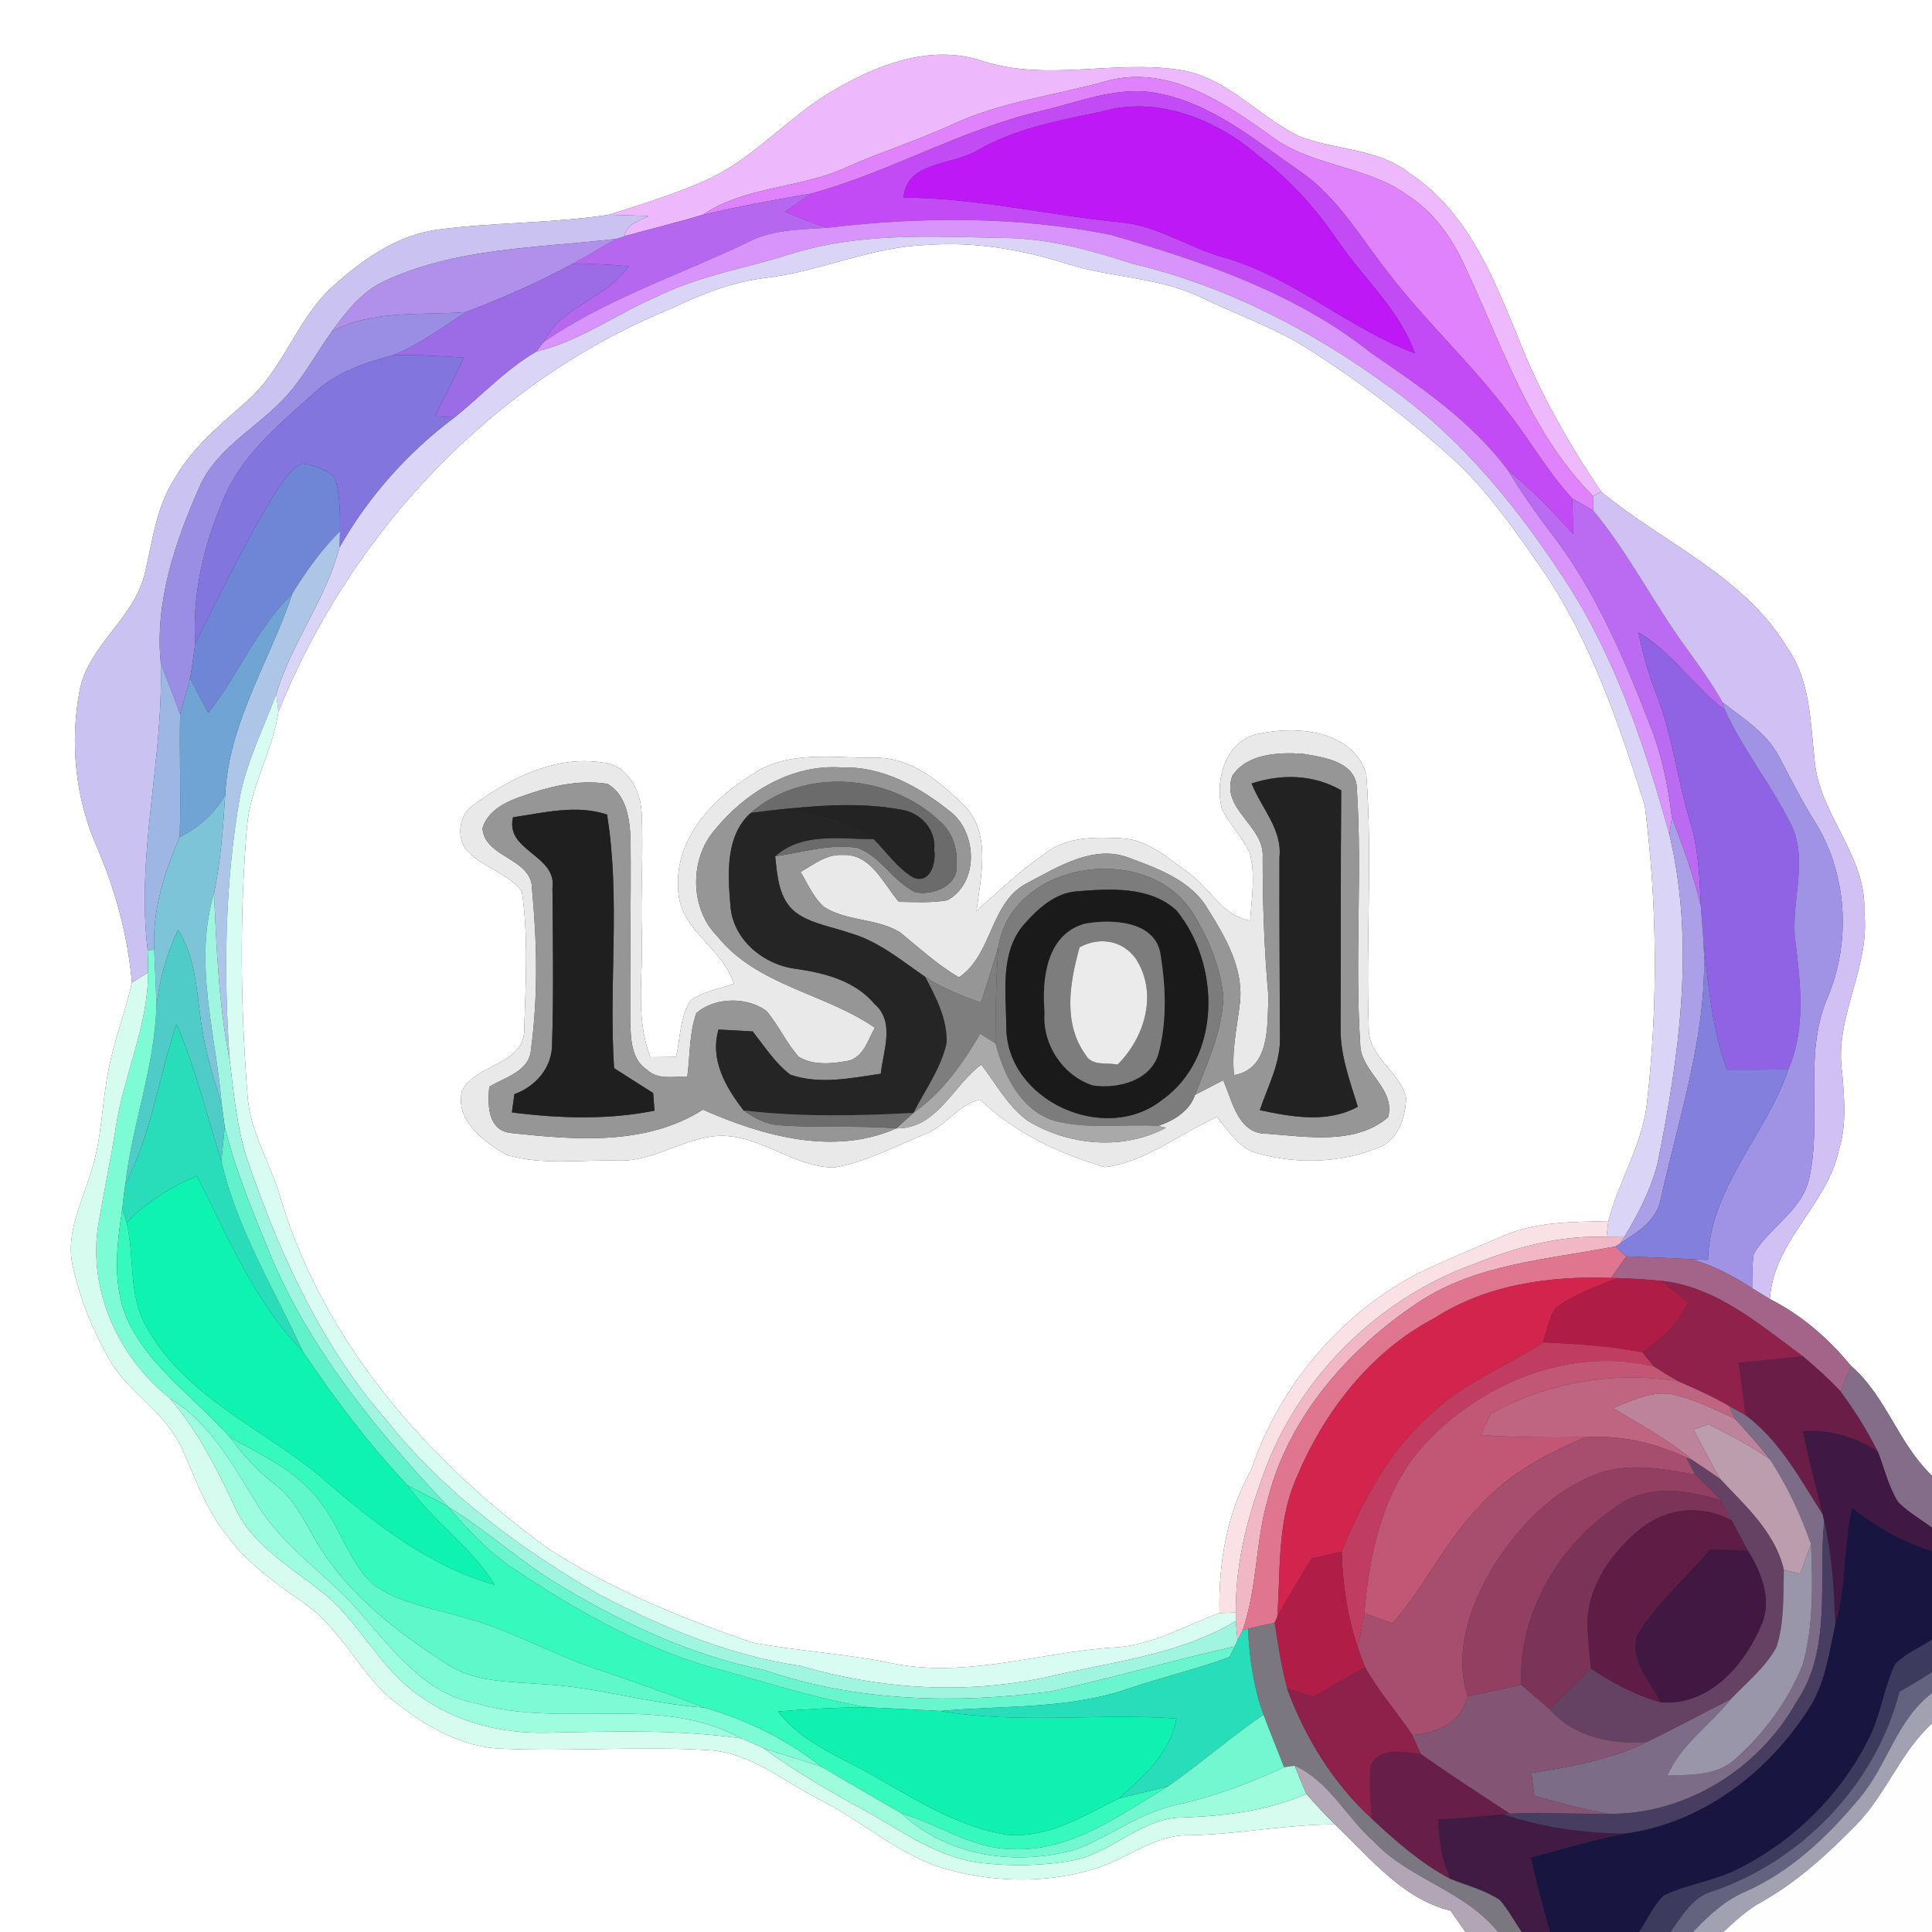 <?xml version="1.0" encoding="UTF-8" ?>
<!DOCTYPE svg PUBLIC "-//W3C//DTD SVG 1.1//EN" "http://www.w3.org/Graphics/SVG/1.1/DTD/svg11.dtd">
<svg width="250pt" height="250pt" viewBox="0 0 250 250" version="1.1" xmlns="http://www.w3.org/2000/svg">
<rect x="0" y="0" width="250" height="250" fill="#333333" stroke="none"/>
<g id="#ffffffff">
<path fill="#ffffff" opacity="1.00" d=" M 0.00 0.00 L 250.00 0.00 L 250.00 190.95 C 245.64 186.83 244.09 180.68 239.50 176.73 C 236.60 173.19 233.12 170.17 229.02 168.10 C 229.49 160.55 236.42 155.98 237.95 148.82 C 238.97 145.58 238.66 142.15 238.38 138.83 C 237.28 131.64 242.07 125.17 241.23 117.97 C 241.57 110.67 235.33 105.38 234.80 98.29 C 234.25 93.36 234.26 88.05 231.27 83.82 C 225.70 74.51 215.24 70.29 207.18 63.62 C 202.96 57.37 199.22 50.79 196.47 43.76 C 193.26 35.89 189.85 27.36 182.46 22.47 C 178.37 19.17 172.85 19.46 168.15 17.65 C 162.86 15.11 158.83 10.05 152.81 9.07 C 144.29 7.69 135.51 10.61 127.12 7.89 C 120.45 5.65 113.52 8.36 107.77 11.75 C 101.96 15.13 97.54 20.55 91.35 23.32 C 87.28 25.13 83.02 26.45 78.78 27.79 C 71.55 28.89 64.20 28.75 56.95 29.67 C 51.57 30.29 46.97 33.52 43.06 37.06 C 38.40 41.28 36.69 47.77 31.95 51.91 C 28.56 54.91 24.97 57.82 22.68 61.80 C 20.25 65.44 19.77 69.86 18.78 74.02 C 17.52 79.89 11.57 83.33 10.33 89.21 C 9.02 96.00 9.72 103.21 12.52 109.55 C 14.92 115.14 16.55 121.08 17.07 127.16 C 16.24 130.85 14.85 134.41 14.10 138.13 C 13.15 142.67 13.22 147.41 11.72 151.84 C 10.57 155.65 8.54 159.50 9.36 163.59 C 10.27 167.92 11.98 172.07 14.14 175.91 C 16.62 180.24 21.42 182.75 23.50 187.35 C 25.26 191.20 26.61 195.32 29.34 198.64 C 32.01 202.35 35.81 204.96 39.50 207.57 C 44.42 210.99 46.68 216.94 51.46 220.52 C 55.36 223.50 59.88 226.13 64.93 226.28 C 73.83 226.68 82.75 225.92 91.64 226.47 C 97.15 226.76 101.46 230.56 106.18 232.94 C 111.89 235.80 116.71 240.45 123.03 242.02 C 129.14 243.62 135.73 243.68 141.78 241.78 C 145.89 240.52 149.42 237.37 153.91 237.48 C 160.22 237.38 166.43 236.06 172.74 236.08 C 177.28 240.35 181.37 245.68 187.72 247.25 C 188.34 248.17 188.99 249.09 189.64 250.00 L 0.00 250.00 L 0.00 0.00 Z" />
<path fill="#ffffff" opacity="1.00" d=" M 99.15 35.95 C 106.21 35.10 112.80 31.91 119.96 31.70 C 126.01 31.24 132.05 32.26 137.81 34.06 C 143.60 35.96 149.93 35.81 155.47 38.51 C 159.94 40.68 164.69 42.30 168.94 44.94 C 175.60 49.16 181.95 53.91 187.80 59.21 C 192.59 63.53 196.22 68.92 199.90 74.17 C 206.00 83.33 209.54 93.81 212.83 104.21 C 214.47 117.05 214.56 130.10 213.09 142.96 C 212.44 148.28 209.43 152.88 208.12 158.01 C 203.63 158.13 198.98 158.04 194.76 159.83 C 191.01 161.39 187.27 162.98 183.59 164.71 C 173.45 169.98 165.58 179.31 161.92 190.13 C 158.75 195.83 157.65 202.26 157.80 208.73 C 153.29 210.38 149.01 212.96 144.09 213.19 C 134.57 213.80 125.15 217.17 115.57 215.26 C 109.53 213.98 103.34 213.68 97.29 212.53 C 88.06 209.33 78.93 205.62 70.73 200.24 C 55.36 189.03 42.09 173.90 36.43 155.45 C 35.20 150.91 32.48 146.81 32.05 142.06 C 31.13 130.39 30.97 118.65 31.96 106.97 C 32.39 101.78 35.28 97.22 36.03 92.10 C 45.35 68.92 63.82 49.22 87.11 39.82 C 90.92 37.97 94.92 36.45 99.15 35.95 M 158.14 104.77 C 159.17 106.68 160.69 108.29 161.68 110.23 C 162.50 113.13 161.96 116.18 161.77 119.13 C 158.22 118.54 156.64 115.02 153.95 113.06 C 151.28 111.16 148.61 108.64 145.17 108.48 C 141.85 108.32 138.17 108.22 135.37 110.32 C 132.16 112.57 129.28 115.25 126.37 117.86 C 126.88 113.57 128.17 108.47 125.27 104.76 C 122.00 101.43 118.01 97.86 113.01 98.06 C 107.77 98.09 101.92 97.03 97.33 100.23 C 92.20 103.31 87.28 108.61 87.76 115.00 C 87.77 120.25 93.51 122.59 94.96 127.31 C 93.09 127.95 91.05 128.28 89.39 129.42 C 87.97 131.56 88.04 134.32 87.49 136.76 C 86.39 136.77 85.28 136.79 84.17 136.80 C 82.17 131.76 83.24 126.27 83.05 121.01 C 82.87 115.68 83.29 110.35 83.02 105.04 C 82.86 102.23 81.12 98.93 78.02 98.68 C 71.90 97.69 66.02 100.69 61.22 104.19 C 59.49 105.38 59.09 107.92 60.13 109.68 C 62.04 112.23 65.71 112.82 67.54 115.39 C 68.38 121.19 68.03 127.13 67.84 132.97 C 68.07 137.81 61.61 137.58 59.79 141.12 C 58.81 144.97 62.67 147.79 65.59 149.46 C 70.24 150.83 75.24 150.04 80.04 150.18 C 84.63 150.32 88.48 147.22 92.99 146.98 C 98.35 146.79 102.64 151.03 107.94 151.08 C 112.09 150.37 115.88 148.31 119.75 146.74 C 122.37 145.71 124.08 142.88 126.81 142.29 C 131.30 146.59 137.08 149.29 142.99 151.03 C 148.34 150.33 152.66 146.70 157.47 144.52 C 159.01 146.35 160.36 148.73 162.89 149.28 C 167.95 150.68 173.51 150.49 178.38 148.50 C 180.95 147.57 181.85 144.56 181.96 142.08 C 181.19 138.66 177.04 136.80 177.12 133.05 C 176.71 122.10 177.63 111.09 176.79 100.16 C 175.11 94.59 167.99 93.87 163.12 94.91 C 158.65 95.59 157.09 100.93 158.14 104.77 Z" />
</g>
<g id="#eeb8fdff">
<path fill="#eeb8fd" opacity="1.00" d=" M 107.77 11.75 C 113.52 8.36 120.45 5.65 127.12 7.89 C 135.51 10.61 144.29 7.69 152.81 9.07 C 158.83 10.05 162.86 15.11 168.15 17.65 C 172.85 19.46 178.37 19.17 182.46 22.47 C 189.85 27.36 193.26 35.89 196.47 43.76 C 199.22 50.79 202.96 57.37 207.18 63.62 L 206.13 64.18 C 197.95 55.96 194.37 44.65 189.53 34.40 C 187.87 30.71 185.41 27.30 181.94 25.13 C 176.64 21.38 169.60 21.54 164.42 17.57 C 158.39 13.24 151.20 8.41 143.40 10.43 C 136.68 12.33 129.62 13.14 123.24 16.10 C 118.80 18.14 114.13 19.61 109.66 21.59 C 103.64 24.43 96.54 24.00 90.90 27.81 C 87.56 28.80 84.18 29.63 80.82 30.56 C 81.03 28.95 82.75 28.60 83.95 27.95 C 82.22 27.90 80.50 27.82 78.78 27.79 C 83.02 26.45 87.28 25.13 91.35 23.32 C 97.54 20.55 101.96 15.13 107.77 11.75 Z" />
</g>
<g id="#e082fcff">
<path fill="#e082fc" opacity="1.00" d=" M 143.40 10.43 C 151.20 8.41 158.39 13.24 164.42 17.57 C 169.60 21.54 176.64 21.38 181.94 25.13 C 185.41 27.30 187.87 30.71 189.53 34.40 C 194.37 44.65 197.95 55.96 206.13 64.18 C 206.14 64.65 206.15 65.59 206.16 66.06 C 205.25 65.55 204.35 65.03 203.46 64.52 C 200.37 61.19 198.14 57.21 195.36 53.64 C 190.55 47.18 184.56 41.72 179.66 35.33 C 176.02 30.71 173.02 25.39 168.04 22.04 C 162.38 18.13 156.85 13.42 149.89 12.09 C 144.66 11.00 139.59 13.26 134.57 14.39 C 124.36 16.82 115.18 22.22 105.10 25.02 C 100.34 25.82 95.60 26.70 90.90 27.81 C 96.54 24.00 103.64 24.43 109.66 21.59 C 114.13 19.61 118.80 18.14 123.24 16.10 C 129.62 13.14 136.68 12.33 143.40 10.43 Z" />
</g>
<g id="#c34bf6ff">
<path fill="#c34bf6" opacity="1.00" d=" M 134.57 14.39 C 139.59 13.26 144.66 11.00 149.89 12.09 C 156.85 13.42 162.38 18.13 168.04 22.04 C 173.02 25.39 176.02 30.71 179.66 35.33 C 184.56 41.72 190.55 47.18 195.36 53.64 C 198.14 57.21 200.37 61.19 203.46 64.52 C 203.49 66.05 203.53 67.59 203.57 69.13 C 200.96 66.15 198.16 63.36 195.11 60.83 C 190.37 54.50 183.83 50.06 177.39 45.66 C 167.61 37.86 155.58 33.84 143.73 30.39 C 131.69 27.98 119.29 28.01 107.13 29.47 C 105.24 28.91 103.41 28.17 101.60 27.40 C 102.75 26.59 103.91 25.77 105.10 25.02 C 115.18 22.22 124.36 16.82 134.57 14.39 M 142.42 14.47 C 136.95 15.59 131.41 16.64 126.50 19.44 C 123.29 21.44 117.34 20.78 116.92 25.57 C 126.41 25.60 135.64 27.87 145.05 28.77 C 149.89 29.21 153.96 32.16 158.59 33.38 C 167.47 35.99 174.49 42.51 183.09 45.72 C 181.05 39.97 176.31 35.92 172.99 30.97 C 170.18 26.86 166.81 23.16 162.84 20.14 C 157.38 15.41 149.61 12.32 142.42 14.47 Z" />
</g>
<g id="#bf18f7ff">
<path fill="#bf18f7" opacity="1.00" d=" M 142.42 14.47 C 149.61 12.32 157.38 15.41 162.84 20.14 C 166.81 23.16 170.18 26.86 172.99 30.97 C 176.31 35.92 181.05 39.97 183.09 45.72 C 174.49 42.51 167.47 35.99 158.59 33.38 C 153.96 32.16 149.89 29.21 145.05 28.77 C 135.64 27.87 126.41 25.60 116.92 25.57 C 117.34 20.78 123.29 21.44 126.50 19.44 C 131.41 16.64 136.95 15.59 142.42 14.47 Z" />
</g>
<g id="#b567f0ff">
<path fill="#b567f0" opacity="1.00" d=" M 90.90 27.81 C 95.60 26.70 100.34 25.82 105.10 25.02 C 103.91 25.77 102.75 26.59 101.60 27.40 C 103.41 28.17 105.24 28.91 107.13 29.47 C 103.95 29.67 100.65 29.68 97.66 30.91 C 88.56 35.39 78.76 38.46 70.34 44.26 C 72.66 39.54 78.48 38.68 81.35 34.45 C 78.95 34.25 76.54 34.08 74.13 34.12 C 76.03 33.10 77.86 31.97 79.74 30.91 C 80.01 30.83 80.55 30.65 80.82 30.56 C 84.18 29.63 87.56 28.80 90.90 27.81 Z" />
</g>
<g id="#cac2f1ff">
<path fill="#cac2f1" opacity="1.00" d=" M 56.95 29.67 C 64.20 28.75 71.55 28.89 78.78 27.79 C 80.50 27.82 82.22 27.90 83.95 27.95 C 82.75 28.60 81.03 28.95 80.82 30.56 C 80.55 30.65 80.01 30.83 79.74 30.91 C 69.59 32.11 58.94 32.00 49.50 36.49 C 46.69 37.87 44.74 40.42 42.94 42.89 C 40.71 46.00 38.95 49.48 36.17 52.16 C 32.66 55.67 27.96 58.22 25.85 62.93 C 22.67 70.09 20.02 77.84 20.80 85.79 C 21.18 98.24 17.59 110.49 19.11 122.96 C 19.13 123.68 19.16 125.13 19.17 125.85 C 18.65 126.18 17.60 126.83 17.07 127.16 C 16.55 121.08 14.92 115.14 12.52 109.55 C 9.72 103.21 9.02 96.00 10.33 89.21 C 11.57 83.33 17.52 79.89 18.78 74.02 C 19.77 69.86 20.25 65.44 22.68 61.80 C 24.97 57.82 28.56 54.91 31.95 51.91 C 36.69 47.77 38.40 41.28 43.06 37.06 C 46.97 33.52 51.57 30.29 56.95 29.67 Z" />
</g>
<g id="#d894faff">
<path fill="#d894fa" opacity="1.00" d=" M 107.13 29.47 C 119.29 28.01 131.69 27.98 143.73 30.39 C 155.58 33.84 167.61 37.86 177.39 45.66 C 183.83 50.06 190.37 54.50 195.11 60.83 C 196.90 63.72 198.81 66.53 200.90 69.22 C 206.65 76.75 210.33 85.57 213.71 94.35 C 215.11 98.01 215.88 101.87 216.34 105.76 C 216.26 106.32 216.10 107.45 216.02 108.01 C 212.93 96.88 209.27 85.74 203.05 75.92 C 196.77 66.14 189.34 56.85 179.78 50.08 C 169.83 42.80 158.61 36.97 146.56 34.13 C 141.19 32.40 135.71 30.83 130.02 30.80 C 120.68 30.61 111.07 30.04 102.06 32.95 C 96.49 34.69 90.66 35.67 85.37 38.21 C 79.96 40.50 75.15 44.13 69.37 45.51 C 69.61 45.20 70.10 44.57 70.34 44.26 C 78.76 38.46 88.56 35.39 97.66 30.91 C 100.65 29.68 103.95 29.67 107.13 29.47 Z" />
</g>
<g id="#b090ebff">
<path fill="#b090eb" opacity="1.00" d=" M 49.50 36.49 C 58.94 32.00 69.59 32.11 79.74 30.91 C 77.86 31.97 76.03 33.10 74.13 34.12 C 69.67 36.54 65.01 38.58 60.27 40.38 C 54.46 40.83 48.29 40.03 42.94 42.89 C 44.74 40.42 46.69 37.87 49.50 36.49 Z" />
</g>
<g id="#dad4f6ff">
<path fill="#dad4f6" opacity="1.00" d=" M 102.06 32.95 C 111.07 30.04 120.68 30.61 130.02 30.80 C 135.71 30.83 141.19 32.40 146.56 34.13 C 158.61 36.97 169.83 42.80 179.78 50.08 C 189.34 56.85 196.77 66.14 203.05 75.92 C 209.27 85.74 212.93 96.88 216.02 108.01 C 219.38 122.12 217.29 136.70 214.45 150.70 C 213.57 154.04 211.95 157.14 210.17 160.09 C 209.59 160.08 208.45 160.08 207.88 160.07 C 207.94 159.56 208.06 158.53 208.12 158.01 C 209.43 152.88 212.44 148.28 213.09 142.96 C 214.56 130.10 214.47 117.05 212.83 104.21 C 209.54 93.81 206.00 83.33 199.90 74.17 C 196.22 68.92 192.59 63.53 187.80 59.21 C 181.95 53.91 175.60 49.16 168.94 44.94 C 164.69 42.30 159.94 40.68 155.47 38.51 C 149.93 35.81 143.60 35.96 137.81 34.06 C 132.05 32.26 126.01 31.24 119.96 31.70 C 112.80 31.91 106.21 35.10 99.15 35.95 C 94.92 36.45 90.92 37.97 87.11 39.82 C 63.82 49.22 45.35 68.92 36.03 92.10 C 35.96 91.53 35.82 90.39 35.75 89.83 C 37.71 83.17 42.17 77.59 43.93 70.84 C 47.66 64.27 52.77 58.53 58.82 54.01 C 62.34 51.18 65.44 47.80 69.37 45.51 C 75.15 44.13 79.96 40.50 85.37 38.21 C 90.66 35.67 96.49 34.69 102.06 32.95 Z" />
</g>
<g id="#9c6ce7ff">
<path fill="#9c6ce7" opacity="1.00" d=" M 74.13 34.12 C 76.54 34.08 78.95 34.25 81.35 34.45 C 78.48 38.68 72.66 39.54 70.34 44.26 C 70.10 44.57 69.61 45.20 69.37 45.51 C 65.44 47.80 62.34 51.18 58.82 54.01 C 58.19 53.97 56.91 53.91 56.27 53.88 C 57.57 51.36 58.81 48.82 60.02 46.27 C 56.98 46.08 53.94 45.89 50.90 45.94 C 54.29 44.57 57.21 42.35 60.27 40.38 C 65.01 38.58 69.67 36.54 74.13 34.12 Z" />
</g>
<g id="#9a8ee4ff">
<path fill="#9a8ee4" opacity="1.00" d=" M 42.94 42.89 C 48.29 40.03 54.46 40.83 60.27 40.38 C 57.21 42.35 54.29 44.57 50.90 45.94 C 47.27 46.92 43.58 48.14 40.76 50.74 C 36.56 54.51 32.01 58.23 29.45 63.37 C 26.60 69.57 24.84 76.37 25.26 83.24 C 25.06 84.75 24.87 86.27 24.60 87.78 C 24.21 89.32 23.73 90.84 23.31 92.38 C 22.52 90.17 21.59 88.01 20.80 85.79 C 20.02 77.84 22.67 70.09 25.85 62.93 C 27.96 58.22 32.66 55.67 36.17 52.16 C 38.95 49.48 40.71 46.00 42.94 42.89 Z" />
</g>
<g id="#8375deff">
<path fill="#8375de" opacity="1.00" d=" M 40.76 50.74 C 43.58 48.14 47.27 46.92 50.90 45.94 C 53.94 45.89 56.98 46.08 60.02 46.27 C 58.81 48.82 57.57 51.36 56.27 53.88 C 56.91 53.91 58.19 53.97 58.82 54.01 C 52.77 58.53 47.66 64.27 43.93 70.84 C 43.95 70.32 43.98 69.28 44.00 68.75 C 43.98 66.39 44.07 63.96 43.27 61.70 C 42.08 60.74 40.60 60.17 39.09 59.98 C 37.33 60.88 36.32 62.69 35.28 64.29 C 31.60 70.42 28.48 76.86 25.26 83.24 C 24.84 76.37 26.60 69.57 29.45 63.37 C 32.01 58.23 36.56 54.51 40.76 50.74 Z" />
</g>
<g id="#6f85d6ff">
<path fill="#6f85d6" opacity="1.00" d=" M 35.28 64.29 C 36.32 62.69 37.33 60.88 39.09 59.98 C 40.60 60.17 42.08 60.74 43.27 61.70 C 44.07 63.96 43.98 66.39 44.00 68.75 C 41.58 71.14 39.61 73.92 37.83 76.81 C 33.22 81.24 30.87 87.31 26.95 92.27 C 26.17 90.77 25.38 89.27 24.60 87.78 C 24.87 86.27 25.06 84.75 25.26 83.24 C 28.48 76.86 31.60 70.42 35.28 64.29 Z" />
</g>
<g id="#ba6bf1ff">
<path fill="#ba6bf1" opacity="1.00" d=" M 195.11 60.83 C 198.16 63.36 200.96 66.15 203.57 69.13 C 203.53 67.59 203.49 66.05 203.46 64.52 C 204.35 65.03 205.25 65.55 206.16 66.06 C 210.75 71.58 213.96 78.05 218.19 83.83 C 219.83 86.12 221.51 88.41 222.89 90.88 L 223.21 91.89 C 219.17 88.88 216.44 84.39 212.02 81.84 C 212.55 84.52 213.30 87.16 214.28 89.71 C 216.40 95.08 217.04 100.87 218.71 106.38 C 219.78 109.90 219.93 113.58 220.08 117.23 C 219.15 113.31 217.75 109.53 216.34 105.76 C 215.88 101.87 215.11 98.01 213.71 94.35 C 210.33 85.57 206.65 76.75 200.90 69.22 C 198.81 66.53 196.90 63.72 195.11 60.83 Z" />
</g>
<g id="#d0c0f3ff">
<path fill="#d0c0f3" opacity="1.00" d=" M 206.13 64.18 L 207.18 63.62 C 215.24 70.29 225.70 74.51 231.27 83.82 C 234.26 88.05 234.25 93.36 234.80 98.29 C 235.33 105.38 241.57 110.67 241.23 117.97 C 242.07 125.17 237.28 131.64 238.38 138.83 C 238.66 142.15 238.97 145.58 237.95 148.82 C 236.42 155.98 229.49 160.55 229.02 168.10 C 228.45 167.75 227.30 167.05 226.73 166.70 C 226.74 165.21 226.71 163.71 226.94 162.23 C 229.03 158.73 233.26 156.62 234.13 152.39 C 235.79 144.79 233.36 136.68 236.39 129.31 C 239.61 121.90 239.07 112.92 234.69 106.09 C 233.02 103.41 231.63 100.58 230.15 97.81 C 228.54 94.78 225.51 92.93 222.89 90.88 C 221.51 88.41 219.83 86.12 218.19 83.83 C 213.96 78.05 210.75 71.58 206.16 66.06 C 206.15 65.59 206.14 64.65 206.13 64.18 Z" />
</g>
<g id="#adc5e7ff">
<path fill="#adc5e7" opacity="1.00" d=" M 37.83 76.81 C 39.61 73.92 41.58 71.14 44.00 68.75 C 43.98 69.28 43.95 70.32 43.93 70.84 C 42.17 77.59 37.71 83.17 35.75 89.83 C 34.09 94.23 31.96 98.49 31.04 103.14 C 29.09 114.39 28.92 125.87 29.73 137.24 C 28.30 130.13 28.04 122.86 27.69 115.63 C 28.55 111.42 28.88 107.12 29.14 102.84 C 29.59 93.49 34.94 85.48 37.83 76.81 Z" />
</g>
<g id="#6fa4d5ff">
<path fill="#6fa4d5" opacity="1.00" d=" M 26.95 92.27 C 30.87 87.31 33.22 81.24 37.83 76.81 C 34.94 85.48 29.59 93.49 29.14 102.84 C 27.81 105.26 25.71 107.11 23.24 108.33 C 23.46 103.02 23.17 97.70 23.31 92.38 C 23.73 90.84 24.21 89.32 24.60 87.78 C 25.38 89.27 26.17 90.77 26.95 92.27 Z" />
</g>
<g id="#9062e4ff">
<path fill="#9062e4" opacity="1.00" d=" M 212.02 81.84 C 216.44 84.39 219.17 88.88 223.21 91.89 C 225.53 96.99 229.10 101.38 231.60 106.38 C 234.22 111.19 231.62 116.69 232.33 121.81 C 232.98 127.34 233.70 133.11 231.41 138.39 C 228.75 138.41 226.10 138.42 223.45 138.41 C 221.53 133.06 221.02 127.38 220.43 121.77 C 220.32 120.26 220.20 118.74 220.08 117.23 C 219.93 113.58 219.78 109.90 218.71 106.38 C 217.04 100.87 216.40 95.08 214.28 89.71 C 213.30 87.16 212.55 84.52 212.02 81.84 Z" />
</g>
<g id="#9db6e4ff">
<path fill="#9db6e4" opacity="1.00" d=" M 20.80 85.79 C 21.59 88.01 22.52 90.17 23.31 92.38 C 23.17 97.70 23.46 103.02 23.24 108.33 C 21.27 112.94 19.68 117.81 19.96 122.90 L 19.11 122.96 C 17.59 110.49 21.18 98.24 20.80 85.79 Z" />
</g>
<g id="#d9fcf2ff">
<path fill="#d9fcf2" opacity="1.00" d=" M 31.04 103.14 C 31.96 98.49 34.09 94.23 35.75 89.83 C 35.82 90.39 35.96 91.53 36.03 92.10 C 35.28 97.22 32.39 101.78 31.96 106.97 C 30.97 118.65 31.13 130.39 32.05 142.06 C 32.48 146.81 35.20 150.91 36.43 155.45 C 42.09 173.90 55.36 189.03 70.73 200.24 C 78.93 205.62 88.06 209.33 97.29 212.53 C 103.34 213.68 109.53 213.98 115.57 215.26 C 125.15 217.17 134.57 213.80 144.09 213.19 C 149.01 212.96 153.29 210.38 157.80 208.73 C 158.33 208.72 159.38 208.69 159.91 208.67 L 159.91 209.78 C 152.35 214.25 143.49 215.09 135.11 217.09 C 124.67 219.28 113.77 218.57 103.57 215.56 C 94.41 214.24 85.81 210.63 77.65 206.39 C 67.35 200.45 57.56 193.24 50.10 183.88 C 41.59 174.17 36.16 162.23 32.02 150.11 C 30.65 145.95 30.25 141.57 29.73 137.24 C 28.92 125.87 29.09 114.39 31.04 103.14 Z" />
</g>
<g id="#a093e6ff">
<path fill="#a093e6" opacity="1.00" d=" M 222.89 90.88 C 225.51 92.93 228.54 94.78 230.15 97.81 C 231.63 100.58 233.02 103.41 234.69 106.09 C 239.07 112.92 239.61 121.90 236.39 129.31 C 233.36 136.68 235.79 144.79 234.13 152.39 C 233.26 156.62 229.03 158.73 226.94 162.23 C 226.71 163.71 226.74 165.21 226.73 166.70 C 224.30 165.11 221.71 163.76 218.92 162.94 C 219.44 162.97 220.49 163.02 221.01 163.04 C 221.26 153.70 228.51 146.87 231.41 138.39 C 233.70 133.11 232.98 127.34 232.33 121.81 C 231.62 116.69 234.22 111.19 231.60 106.38 C 229.10 101.38 225.53 96.99 223.21 91.89 L 222.89 90.88 Z" />
</g>
<g id="#e9e9e9ff">
<path fill="#e9e9e9" opacity="1.00" d=" M 158.14 104.77 C 157.09 100.93 158.65 95.59 163.12 94.91 C 167.99 93.87 175.11 94.59 176.79 100.16 C 177.63 111.09 176.71 122.10 177.12 133.05 C 177.04 136.80 181.19 138.66 181.96 142.08 C 181.85 144.56 180.95 147.57 178.38 148.50 C 173.51 150.49 167.95 150.68 162.89 149.28 C 160.36 148.73 159.01 146.35 157.47 144.52 C 152.66 146.70 148.34 150.33 142.99 151.03 C 137.08 149.29 131.30 146.59 126.81 142.29 C 124.08 142.88 122.37 145.71 119.75 146.74 C 115.88 148.31 112.09 150.37 107.94 151.08 C 102.64 151.03 98.35 146.79 92.99 146.98 C 88.48 147.22 84.63 150.32 80.04 150.18 C 75.24 150.04 70.24 150.83 65.59 149.46 C 62.67 147.79 58.81 144.97 59.79 141.12 C 61.61 137.58 68.07 137.81 67.84 132.97 C 68.03 127.13 68.38 121.19 67.54 115.39 C 65.71 112.82 62.04 112.23 60.13 109.68 C 59.09 107.92 59.49 105.38 61.22 104.19 C 66.02 100.69 71.90 97.69 78.02 98.68 C 81.12 98.93 82.86 102.23 83.02 105.04 C 83.29 110.35 82.87 115.68 83.05 121.01 C 83.24 126.27 82.17 131.76 84.17 136.80 C 85.28 136.79 86.39 136.77 87.49 136.76 C 88.04 134.32 87.97 131.56 89.39 129.42 C 91.05 128.28 93.09 127.95 94.96 127.31 C 93.51 122.59 87.77 120.25 87.76 115.00 C 87.28 108.61 92.20 103.31 97.33 100.23 C 101.92 97.03 107.77 98.09 113.01 98.06 C 118.01 97.86 122.00 101.43 125.27 104.76 C 128.17 108.47 126.88 113.57 126.37 117.86 C 129.28 115.25 132.16 112.57 135.37 110.32 C 138.17 108.22 141.85 108.32 145.17 108.48 C 148.61 108.64 151.28 111.16 153.95 113.06 C 156.64 115.02 158.22 118.54 161.77 119.13 C 161.96 116.18 162.50 113.13 161.68 110.23 C 160.69 108.29 159.17 106.68 158.14 104.77 M 159.44 100.43 C 157.96 104.80 163.66 106.84 163.39 110.94 C 163.38 116.98 163.60 123.00 164.14 129.01 C 163.95 132.72 164.41 138.26 159.69 139.13 C 159.34 135.97 160.09 132.87 160.45 129.75 C 160.93 125.31 158.57 121.25 156.30 117.64 C 154.15 113.94 149.89 112.42 146.10 111.00 C 141.54 109.25 137.00 112.13 133.08 114.18 C 128.05 116.62 128.55 123.43 124.09 126.47 C 121.31 124.86 118.96 122.66 116.48 120.65 C 113.50 118.81 109.64 119.25 106.66 117.38 C 105.25 116.16 104.54 114.38 103.59 112.84 C 105.27 111.87 106.95 110.51 109.01 110.63 C 112.69 110.43 114.28 114.33 116.31 116.70 C 118.40 116.71 120.51 116.87 122.58 116.49 C 126.70 114.28 126.47 107.73 122.98 105.03 C 119.02 101.85 114.23 99.15 109.00 99.32 C 102.51 98.81 96.42 102.53 92.46 107.42 C 89.20 111.21 89.26 117.60 92.84 121.17 C 97.96 127.56 106.73 128.50 113.21 132.99 C 112.31 134.53 111.83 136.61 109.94 137.23 C 107.81 137.63 105.28 137.94 103.36 136.75 C 101.72 134.95 100.75 132.65 99.16 130.80 C 96.58 128.95 92.50 129.03 90.11 131.09 C 89.17 133.71 89.30 136.57 88.94 139.30 C 87.17 139.28 85.10 139.79 83.69 138.39 C 81.60 137.01 81.63 134.26 81.55 132.04 C 81.51 124.36 81.66 116.68 81.60 109.00 C 81.54 106.30 81.19 102.91 78.60 101.43 C 74.70 100.80 70.76 101.86 67.11 103.19 C 65.15 103.89 63.07 105.04 62.43 107.18 C 62.74 111.11 68.95 110.97 68.85 115.16 C 69.50 121.96 69.63 128.92 68.72 135.70 C 68.58 138.63 65.38 139.37 63.31 140.62 C 63.07 142.97 63.11 146.35 66.20 146.62 C 74.48 147.51 83.59 148.27 90.96 143.59 C 98.66 146.99 107.91 149.60 115.99 146.01 C 121.27 146.08 123.26 140.50 126.98 137.76 C 128.89 140.24 130.40 143.15 132.98 145.02 C 138.29 148.25 145.31 148.90 150.88 145.93 L 149.86 145.69 C 151.88 145.02 153.92 143.79 154.64 141.67 C 155.85 141.04 157.07 140.41 158.28 139.78 C 159.50 142.52 160.19 146.81 164.05 146.71 C 169.13 147.10 175.46 148.17 179.62 144.57 C 180.63 140.76 176.00 138.70 176.01 135.04 C 175.29 124.11 176.29 113.11 175.58 102.17 C 175.58 98.55 171.31 97.99 168.57 97.54 C 165.43 97.33 161.32 97.51 159.44 100.43 Z" />
</g>
<g id="#969696ff">
<path fill="#969696" opacity="1.00" d=" M 159.44 100.43 C 161.32 97.51 165.43 97.33 168.57 97.54 C 171.31 97.99 175.58 98.55 175.58 102.17 C 176.29 113.11 175.29 124.11 176.01 135.04 C 176.00 138.70 180.63 140.76 179.62 144.57 C 175.46 148.17 169.13 147.10 164.05 146.71 C 160.19 146.81 159.50 142.52 158.28 139.78 C 157.07 140.41 155.85 141.04 154.64 141.67 C 156.20 137.59 158.17 133.47 158.30 129.03 C 157.95 125.03 156.30 121.21 154.16 117.85 C 148.16 108.87 131.02 111.45 129.18 122.51 C 128.48 124.93 127.72 127.34 126.94 129.74 C 124.44 128.86 121.95 127.89 119.74 126.42 C 116.62 124.27 113.61 121.74 109.90 120.71 C 107.58 119.89 105.01 119.56 102.98 118.08 C 100.76 116.36 100.58 113.37 100.31 110.81 C 103.83 110.28 107.37 109.17 110.95 109.71 C 113.97 110.81 115.57 114.04 118.42 115.45 C 120.68 115.94 124.08 114.60 123.78 111.89 C 123.92 109.83 123.25 107.70 121.66 106.32 C 115.22 100.14 104.01 99.18 97.14 105.20 C 93.85 108.14 94.18 113.12 94.51 117.12 C 94.78 121.58 98.82 124.88 103.07 125.38 C 106.77 125.92 110.65 126.92 113.17 129.92 C 115.85 132.21 114.29 136.00 113.97 138.94 C 110.13 139.51 106.04 140.37 102.26 139.06 C 100.29 137.54 98.92 135.41 97.40 133.47 C 95.93 133.39 94.45 133.30 92.98 133.22 C 91.83 137.13 93.91 140.70 96.22 143.69 C 97.63 144.70 99.23 145.56 101.01 145.61 C 105.99 145.99 111.00 145.60 115.99 146.01 C 107.91 149.60 98.66 146.99 90.96 143.59 C 83.59 148.27 74.48 147.51 66.20 146.62 C 63.11 146.35 63.07 142.97 63.31 140.62 C 65.38 139.37 68.58 138.63 68.72 135.70 C 69.63 128.92 69.50 121.96 68.85 115.16 C 68.95 110.97 62.74 111.11 62.43 107.18 C 63.07 105.04 65.15 103.89 67.11 103.19 C 70.76 101.86 74.70 100.80 78.60 101.43 C 81.19 102.91 81.54 106.30 81.60 109.00 C 81.66 116.68 81.51 124.36 81.55 132.04 C 81.63 134.26 81.60 137.01 83.69 138.39 C 85.10 139.79 87.17 139.28 88.94 139.30 C 89.30 136.57 89.17 133.71 90.11 131.09 C 92.50 129.03 96.58 128.95 99.16 130.80 C 100.75 132.65 101.72 134.95 103.36 136.75 C 105.28 137.94 107.81 137.63 109.94 137.23 C 111.83 136.61 112.31 134.53 113.21 132.99 C 106.73 128.50 97.96 127.56 92.84 121.17 C 89.26 117.60 89.20 111.21 92.46 107.42 C 96.42 102.53 102.51 98.81 109.00 99.32 C 114.23 99.15 119.02 101.85 122.98 105.03 C 126.47 107.73 126.70 114.28 122.58 116.49 C 120.51 116.87 118.40 116.71 116.31 116.70 C 114.28 114.33 112.69 110.43 109.01 110.63 C 106.95 110.51 105.27 111.87 103.59 112.84 C 104.54 114.38 105.25 116.16 106.66 117.38 C 109.64 119.25 113.50 118.81 116.48 120.65 C 118.96 122.66 121.31 124.86 124.09 126.47 C 128.55 123.43 128.05 116.62 133.08 114.18 C 137.00 112.13 141.54 109.25 146.10 111.00 C 149.89 112.42 154.15 113.94 156.30 117.64 C 158.57 121.25 160.93 125.31 160.45 129.75 C 160.09 132.87 159.34 135.97 159.69 139.13 C 164.41 138.26 163.95 132.72 164.14 129.01 C 163.60 123.00 163.38 116.98 163.39 110.94 C 163.66 106.84 157.96 104.80 159.44 100.43 M 161.96 101.38 C 163.20 104.57 165.96 107.31 165.56 110.96 C 165.54 118.64 165.60 126.32 165.62 133.99 C 165.79 137.43 164.08 140.49 163.02 143.65 C 167.17 144.54 171.78 145.37 175.70 143.21 C 174.68 139.89 173.42 136.55 173.47 133.03 C 173.51 122.78 173.47 112.52 173.55 102.27 C 170.00 100.20 165.81 100.12 161.96 101.38 M 66.39 105.75 C 65.32 110.15 72.12 110.61 71.49 114.94 C 71.54 121.64 71.65 128.36 71.44 135.06 C 71.47 138.13 69.34 140.57 66.56 141.59 C 66.48 142.18 66.32 143.36 66.24 143.95 C 72.34 144.72 78.63 144.94 84.69 143.72 C 84.65 143.15 84.56 142.01 84.52 141.44 C 82.82 140.37 81.15 139.29 79.46 138.22 C 78.75 127.29 80.31 116.23 78.55 105.40 C 74.54 104.08 70.42 105.17 66.39 105.75 Z" />
</g>
<g id="#6b6b6bff">
<path fill="#6b6b6b" opacity="1.00" d=" M 97.14 105.20 C 104.01 99.18 115.22 100.14 121.66 106.32 C 123.25 107.70 123.92 109.83 123.78 111.89 C 124.08 114.60 120.68 115.94 118.42 115.45 C 115.57 114.04 113.97 110.81 110.95 109.71 C 107.37 109.17 103.83 110.28 100.31 110.81 C 103.78 107.66 108.79 108.58 113.06 108.59 C 114.74 110.26 116.11 112.34 118.20 113.56 C 120.37 114.43 121.17 111.63 120.89 109.98 C 121.18 107.34 119.10 105.11 116.56 104.76 C 111.02 103.74 105.34 104.27 99.78 104.86 C 99.12 104.94 97.80 105.11 97.14 105.20 Z" />
</g>
<g id="#222222ff">
<path fill="#222222" opacity="1.00" d=" M 161.96 101.38 C 165.81 100.12 170.00 100.20 173.55 102.27 C 173.47 112.52 173.51 122.78 173.47 133.03 C 173.42 136.55 174.68 139.89 175.70 143.21 C 171.78 145.37 167.17 144.54 163.02 143.65 C 164.08 140.49 165.79 137.43 165.62 133.99 C 165.60 126.32 165.54 118.64 165.56 110.96 C 165.96 107.31 163.20 104.57 161.96 101.38 Z" />
</g>
<g id="#7ec4d9ff">
<path fill="#7ec4d9" opacity="1.00" d=" M 23.24 108.33 C 25.71 107.11 27.81 105.26 29.14 102.84 C 28.88 107.12 28.55 111.42 27.69 115.63 C 24.98 124.72 27.99 133.99 28.71 143.12 C 27.85 140.00 26.78 136.94 26.26 133.74 C 25.42 129.21 25.61 124.32 23.03 120.31 C 21.57 123.46 20.59 126.83 20.24 130.29 C 20.21 127.82 20.03 125.36 19.96 122.90 C 19.68 117.81 21.27 112.94 23.24 108.33 Z" />
</g>
<g id="#232323ff">
<path fill="#232323" opacity="1.00" d=" M 99.78 104.86 C 105.34 104.27 111.02 103.74 116.56 104.76 C 119.10 105.11 121.18 107.34 120.89 109.98 C 121.17 111.63 120.37 114.43 118.20 113.56 C 116.11 112.34 114.74 110.26 113.06 108.59 C 109.13 106.00 104.42 105.02 99.78 104.86 Z" />
</g>
<g id="#1f1f1fff">
<path fill="#1f1f1f" opacity="1.00" d=" M 66.39 105.75 C 70.42 105.17 74.54 104.08 78.55 105.40 C 80.31 116.23 78.75 127.29 79.46 138.22 C 81.15 139.29 82.82 140.37 84.52 141.44 C 84.56 142.01 84.65 143.15 84.69 143.72 C 78.63 144.94 72.34 144.72 66.24 143.95 C 66.32 143.36 66.48 142.18 66.56 141.59 C 69.34 140.57 71.47 138.13 71.44 135.06 C 71.65 128.36 71.54 121.64 71.49 114.94 C 72.12 110.61 65.32 110.15 66.39 105.75 Z" />
</g>
<g id="#252525ff">
<path fill="#252525" opacity="1.00" d=" M 97.14 105.20 C 97.80 105.11 99.12 104.94 99.78 104.86 C 104.42 105.02 109.13 106.00 113.06 108.59 C 108.79 108.58 103.78 107.66 100.31 110.81 C 100.58 113.37 100.76 116.36 102.98 118.08 C 105.01 119.56 107.58 119.89 109.90 120.71 C 113.61 121.74 116.62 124.27 119.74 126.42 C 121.13 129.06 122.64 131.91 122.49 134.99 C 121.78 138.28 119.70 141.04 118.21 144.01 C 110.88 144.40 103.52 144.55 96.22 143.69 C 93.91 140.70 91.83 137.13 92.98 133.22 C 94.45 133.30 95.93 133.39 97.40 133.47 C 98.92 135.41 100.29 137.54 102.26 139.06 C 106.04 140.37 110.13 139.51 113.97 138.94 C 114.29 136.00 115.85 132.21 113.17 129.92 C 110.65 126.92 106.77 125.92 103.07 125.38 C 98.82 124.88 94.78 121.58 94.51 117.12 C 94.18 113.12 93.85 108.14 97.14 105.20 Z" />
</g>
<g id="#ab9fe8ff">
<path fill="#ab9fe8" opacity="1.00" d=" M 216.34 105.76 C 217.75 109.53 219.15 113.31 220.08 117.23 C 220.20 118.74 220.32 120.26 220.43 121.77 C 221.13 133.19 217.36 144.04 214.93 155.02 C 214.47 157.87 211.92 159.44 209.69 160.85 L 210.17 160.09 C 211.95 157.14 213.57 154.04 214.45 150.70 C 217.29 136.70 219.38 122.12 216.02 108.01 C 216.10 107.45 216.26 106.32 216.34 105.76 Z" />
</g>
<g id="#7c7c7cff">
<path fill="#7c7c7c" opacity="1.00" d=" M 129.18 122.51 C 131.02 111.45 148.16 108.87 154.16 117.85 C 156.30 121.21 157.95 125.03 158.30 129.03 C 158.17 133.47 156.20 137.59 154.64 141.67 C 153.92 143.79 151.88 145.02 149.86 145.69 C 145.33 145.41 140.69 146.21 136.26 144.98 C 132.00 143.54 129.88 139.07 128.82 135.02 C 128.81 130.84 128.89 126.67 129.18 122.51 M 139.33 115.34 C 136.54 115.55 134.34 117.55 132.58 119.54 C 129.37 123.15 130.17 128.38 130.22 132.81 C 130.15 142.38 142.94 148.19 150.34 142.35 C 158.15 136.84 157.92 124.73 152.21 117.79 C 148.75 114.65 143.66 115.00 139.33 115.34 Z" />
</g>
<g id="#1a1a1aff">
<path fill="#1a1a1a" opacity="1.00" d=" M 139.33 115.34 C 143.66 115.00 148.75 114.65 152.21 117.79 C 157.92 124.73 158.15 136.84 150.34 142.35 C 142.94 148.19 130.15 142.38 130.22 132.81 C 130.17 128.38 129.37 123.15 132.58 119.54 C 134.34 117.55 136.54 115.55 139.33 115.34 M 140.39 119.52 C 135.40 120.90 134.79 126.69 135.17 131.04 C 134.85 135.12 137.53 139.20 141.42 140.45 C 144.70 140.94 149.08 139.80 149.96 136.13 C 151.01 132.07 150.85 127.72 150.19 123.60 C 149.59 119.13 143.88 118.89 140.39 119.52 Z" />
</g>
<g id="#a0f5e0ff">
<path fill="#a0f5e0" opacity="1.00" d=" M 28.71 143.12 C 27.99 133.99 24.98 124.72 27.69 115.63 C 28.04 122.86 28.30 130.13 29.73 137.24 C 30.25 141.57 30.65 145.95 32.02 150.11 C 36.16 162.23 41.59 174.17 50.10 183.88 C 57.56 193.24 67.35 200.45 77.65 206.39 C 85.81 210.63 94.41 214.24 103.57 215.56 C 113.77 218.57 124.67 219.28 135.11 217.09 C 143.49 215.09 152.35 214.25 159.91 209.78 C 159.97 210.40 160.09 211.65 160.14 212.27 L 159.78 213.05 C 151.77 214.83 143.88 217.16 135.86 218.89 C 123.57 220.50 110.79 220.18 98.98 216.13 C 89.63 214.23 80.89 210.20 72.75 205.32 C 67.55 202.27 63.12 198.12 57.99 194.97 C 48.98 185.38 40.42 175.06 35.19 162.86 C 32.91 157.27 30.53 151.69 29.08 145.81 C 28.99 145.14 28.80 143.79 28.71 143.12 Z" />
</g>
<g id="#7d7d7dff">
<path fill="#7d7d7d" opacity="1.00" d=" M 140.39 119.52 C 143.88 118.89 149.59 119.13 150.19 123.60 C 150.85 127.72 151.01 132.07 149.96 136.13 C 149.08 139.80 144.70 140.94 141.42 140.45 C 137.53 139.20 134.85 135.12 135.17 131.04 C 134.79 126.69 135.40 120.90 140.39 119.52 M 139.70 122.58 C 138.43 127.13 137.50 132.43 140.51 136.54 C 141.33 137.99 143.24 137.45 144.61 137.76 C 148.17 134.21 149.88 128.47 146.94 124.01 C 145.19 121.64 142.22 121.20 139.70 122.58 Z" />
</g>
<g id="#4fccc8ff">
<path fill="#4fccc8" opacity="1.00" d=" M 20.24 130.29 C 20.59 126.83 21.57 123.46 23.03 120.31 C 25.61 124.32 25.42 129.21 26.26 133.74 C 26.78 136.94 27.85 140.00 28.71 143.12 C 28.80 143.79 28.99 145.14 29.08 145.81 C 28.94 147.29 28.79 148.77 28.65 150.25 C 26.75 144.33 25.32 138.24 22.85 132.52 C 20.49 139.37 19.66 146.70 16.23 153.18 C 17.11 145.47 19.99 138.10 20.24 130.29 Z" />
</g>
<g id="#ebebebff">
<path fill="#ebebeb" opacity="1.00" d=" M 139.70 122.58 C 142.22 121.20 145.19 121.64 146.94 124.01 C 149.88 128.47 148.17 134.21 144.61 137.76 C 143.24 137.45 141.33 137.99 140.51 136.54 C 137.50 132.43 138.43 127.13 139.70 122.58 Z" />
</g>
<g id="#827fddff">
<path fill="#827fdd" opacity="1.00" d=" M 220.43 121.77 C 221.02 127.38 221.53 133.06 223.45 138.41 C 226.10 138.42 228.75 138.41 231.41 138.39 C 228.51 146.87 221.26 153.70 221.01 163.04 C 220.49 163.02 219.44 162.97 218.92 162.94 C 216.09 162.78 213.25 162.71 210.42 162.58 C 210.07 162.26 209.38 161.61 209.03 161.28 L 209.69 160.85 C 211.92 159.44 214.47 157.87 214.93 155.02 C 217.36 144.04 221.13 133.19 220.43 121.77 Z" />
</g>
<g id="#7cfbd4ff">
<path fill="#7cfbd4" opacity="1.00" d=" M 19.11 122.96 L 19.96 122.90 C 20.03 125.36 20.21 127.82 20.24 130.29 C 19.99 138.10 17.11 145.47 16.23 153.18 C 16.06 154.28 15.93 155.39 15.82 156.50 C 15.06 161.39 14.45 166.69 16.74 171.28 C 19.74 177.28 25.48 181.11 29.82 186.04 C 31.50 188.41 33.53 190.49 35.82 192.28 C 38.53 194.38 39.72 197.70 41.56 200.48 C 45.55 206.72 51.57 211.29 57.72 215.25 C 61.33 217.70 65.84 217.59 70.01 217.92 C 77.16 218.26 84.04 220.47 91.18 220.97 C 96.67 222.55 101.84 225.10 106.33 228.64 C 103.82 227.76 101.26 227.06 98.75 226.18 C 97.82 225.76 96.88 225.35 95.93 224.95 C 85.32 219.13 72.84 223.73 61.61 220.41 C 55.13 219.22 51.00 213.74 46.94 209.08 C 42.71 203.98 36.79 200.45 33.31 194.71 C 30.15 189.65 27.25 184.14 21.98 180.94 C 15.34 175.68 11.34 166.95 12.72 158.47 C 13.44 154.22 14.33 150.01 15.01 145.75 C 16.04 139.04 19.15 132.73 19.17 125.85 C 19.16 125.13 19.13 123.68 19.11 122.96 Z" />
</g>
<g id="#7e7e7eff">
<path fill="#7e7e7e" opacity="1.00" d=" M 126.94 129.74 C 127.72 127.34 128.48 124.93 129.18 122.51 C 128.89 126.67 128.81 130.84 128.82 135.02 C 128.32 134.71 127.33 134.09 126.83 133.78 C 124.58 137.67 121.93 141.39 118.21 144.01 C 119.70 141.04 121.78 138.28 122.49 134.99 C 122.64 131.91 121.13 129.06 119.74 126.42 C 121.95 127.89 124.44 128.86 126.94 129.74 Z" />
</g>
<g id="#d6fcf0ff">
<path fill="#d6fcf0" opacity="1.00" d=" M 17.07 127.16 C 17.60 126.83 18.65 126.18 19.17 125.85 C 19.15 132.73 16.04 139.04 15.01 145.75 C 14.33 150.01 13.44 154.22 12.72 158.47 C 11.34 166.95 15.34 175.68 21.98 180.94 C 25.69 185.25 28.23 190.35 30.60 195.47 C 32.88 200.04 37.45 202.65 41.29 205.73 C 46.46 209.56 49.03 215.95 54.43 219.54 C 59.22 222.95 65.16 224.38 70.99 224.21 C 79.31 224.04 87.67 223.78 95.93 224.95 C 96.88 225.35 97.82 225.76 98.75 226.18 C 102.86 229.20 107.27 231.76 111.75 234.20 C 116.63 236.86 121.31 240.42 126.99 241.07 C 130.92 241.51 134.94 241.46 138.83 240.73 C 143.92 239.80 147.65 235.20 153.01 235.19 C 158.48 234.98 163.98 234.35 169.04 232.12 C 170.20 233.50 171.47 234.80 172.74 236.08 C 166.43 236.06 160.22 237.38 153.91 237.48 C 149.42 237.37 145.89 240.52 141.78 241.78 C 135.73 243.68 129.14 243.62 123.03 242.02 C 116.71 240.45 111.89 235.80 106.18 232.94 C 101.46 230.56 97.15 226.76 91.64 226.47 C 82.75 225.92 73.83 226.68 64.93 226.28 C 59.88 226.13 55.36 223.50 51.46 220.52 C 46.68 216.94 44.42 210.99 39.50 207.57 C 35.81 204.96 32.01 202.35 29.34 198.64 C 26.61 195.32 25.26 191.20 23.50 187.35 C 21.42 182.75 16.62 180.24 14.14 175.91 C 11.98 172.07 10.27 167.92 9.36 163.59 C 8.54 159.50 10.57 155.65 11.72 151.84 C 13.22 147.41 13.15 142.67 14.10 138.13 C 14.85 134.41 16.24 130.85 17.07 127.16 Z" />
</g>
<g id="#29dcbaff">
<path fill="#29dcba" opacity="1.00" d=" M 16.23 153.18 C 19.66 146.70 20.49 139.37 22.85 132.52 C 25.32 138.24 26.75 144.33 28.65 150.25 C 30.64 159.03 35.46 166.75 39.18 174.86 C 32.93 168.47 29.46 160.02 25.48 152.15 C 22.11 153.61 18.94 155.54 16.39 158.22 C 16.25 157.79 15.96 156.93 15.82 156.50 C 15.93 155.39 16.06 154.28 16.23 153.18 Z" />
</g>
<g id="#a9a9a9ff">
<path fill="#a9a9a9" opacity="1.00" d=" M 118.21 144.01 C 121.93 141.39 124.58 137.67 126.83 133.78 C 127.33 134.09 128.32 134.71 128.82 135.02 C 129.88 139.07 132.00 143.54 136.26 144.98 C 140.69 146.21 145.33 145.41 149.86 145.69 L 150.88 145.93 C 145.31 148.90 138.29 148.25 132.98 145.02 C 130.40 143.15 128.89 140.24 126.98 137.76 C 123.26 140.50 121.27 146.08 115.99 146.01 C 116.72 145.33 117.46 144.66 118.21 144.01 Z" />
</g>
<g id="#6c6c6cff">
<path fill="#6c6c6c" opacity="1.00" d=" M 96.22 143.69 C 103.52 144.55 110.88 144.40 118.21 144.01 C 117.46 144.66 116.72 145.33 115.99 146.01 C 111.00 145.60 105.99 145.99 101.01 145.61 C 99.23 145.56 97.63 144.70 96.22 143.69 Z" />
</g>
<g id="#61f2cbff">
<path fill="#61f2cb" opacity="1.00" d=" M 29.08 145.81 C 30.53 151.69 32.91 157.27 35.19 162.86 C 40.42 175.06 48.98 185.38 57.99 194.97 C 56.26 194.00 54.46 193.15 52.73 192.20 C 47.69 186.84 43.26 180.96 39.18 174.86 C 35.46 166.75 30.64 159.03 28.65 150.25 C 28.79 148.77 28.94 147.29 29.08 145.81 Z" />
</g>
<g id="#0ef3b1ff">
<path fill="#0ef3b1" opacity="1.00" d=" M 16.39 158.22 C 18.94 155.54 22.11 153.61 25.48 152.15 C 29.46 160.02 32.93 168.47 39.18 174.86 C 43.26 180.96 47.69 186.84 52.73 192.20 C 56.05 196.89 61.02 200.15 64.02 205.08 C 55.25 202.61 47.93 196.73 41.19 190.83 C 33.68 184.74 23.99 180.66 19.07 171.90 C 16.53 167.78 17.47 162.74 16.39 158.22 Z" />
</g>
<g id="#35f9bdff">
<path fill="#35f9bd" opacity="1.00" d=" M 16.74 171.28 C 14.45 166.69 15.06 161.39 15.82 156.50 C 15.96 156.93 16.25 157.79 16.39 158.22 C 17.47 162.74 16.53 167.78 19.07 171.90 C 23.99 180.66 33.68 184.74 41.19 190.83 C 47.93 196.73 55.25 202.61 64.02 205.08 C 61.02 200.15 56.05 196.89 52.73 192.20 C 54.46 193.15 56.26 194.00 57.99 194.97 C 60.62 198.01 63.36 201.02 66.79 203.20 C 75.14 208.77 84.10 213.76 93.90 216.25 C 99.97 217.96 106.01 219.85 112.24 220.93 C 108.39 220.93 104.53 221.15 100.69 221.46 C 103.98 225.80 109.31 227.51 113.80 230.24 C 118.99 233.19 124.26 236.44 130.24 237.41 C 135.52 237.96 140.22 234.95 144.77 232.73 C 146.89 232.15 149.05 231.72 151.17 231.13 C 144.98 234.85 138.56 239.65 130.97 239.28 C 125.80 239.25 121.46 236.07 116.64 234.64 C 113.19 232.67 109.77 230.65 106.33 228.64 C 101.84 225.10 96.67 222.55 91.18 220.97 C 86.49 219.17 81.76 217.51 77.01 215.91 C 71.17 213.94 65.79 210.77 59.79 209.24 C 55.84 208.04 51.48 207.46 48.11 204.88 C 45.15 201.96 44.03 197.75 41.53 194.48 C 38.65 190.46 34.03 188.35 29.82 186.04 C 25.48 181.11 19.74 177.28 16.74 171.28 Z" />
</g>
<g id="#fae1e6ff">
<path fill="#fae1e6" opacity="1.00" d=" M 194.76 159.83 C 198.98 158.04 203.63 158.13 208.12 158.01 C 208.06 158.53 207.94 159.56 207.88 160.07 C 201.91 159.78 196.08 161.41 190.60 163.62 C 177.75 168.27 167.24 179.07 163.03 192.08 C 161.12 197.39 159.86 202.99 159.91 208.67 C 159.38 208.69 158.33 208.72 157.80 208.73 C 157.65 202.26 158.75 195.83 161.92 190.13 C 165.58 179.31 173.45 169.98 183.59 164.71 C 187.27 162.98 191.01 161.39 194.76 159.83 Z" />
</g>
<g id="#f1b7c5ff">
<path fill="#f1b7c5" opacity="1.00" d=" M 190.60 163.62 C 196.08 161.41 201.91 159.78 207.88 160.07 C 208.45 160.08 209.59 160.08 210.17 160.09 L 209.69 160.85 L 209.03 161.28 C 200.37 162.98 191.09 163.49 183.52 168.53 C 174.51 174.52 166.77 183.29 164.05 193.97 C 162.44 199.53 162.70 205.46 160.80 210.95 C 160.64 211.28 160.31 211.94 160.14 212.27 C 160.09 211.65 159.97 210.40 159.91 209.78 L 159.91 208.67 C 159.86 202.99 161.12 197.39 163.03 192.08 C 167.24 179.07 177.75 168.27 190.60 163.62 Z" />
</g>
<g id="#e0758fff">
<path fill="#e0758f" opacity="1.00" d=" M 183.52 168.53 C 191.09 163.49 200.37 162.98 209.03 161.28 C 209.38 161.61 210.07 162.26 210.42 162.58 C 209.93 163.28 208.95 164.67 208.47 165.37 C 200.58 165.07 192.38 166.21 185.62 170.56 C 177.19 174.99 171.17 182.90 167.61 191.59 C 165.26 197.17 165.71 203.32 165.28 209.23 L 164.93 209.99 C 163.78 210.24 162.64 210.49 161.50 210.76 L 160.80 210.95 C 162.70 205.46 162.44 199.53 164.05 193.97 C 166.77 183.29 174.51 174.52 183.52 168.53 Z" />
</g>
<g id="#a4648aff">
<path fill="#a4648a" opacity="1.00" d=" M 210.42 162.58 C 213.25 162.71 216.09 162.78 218.92 162.94 C 221.71 163.76 224.30 165.11 226.73 166.70 C 227.30 167.05 228.45 167.75 229.02 168.10 C 233.12 170.17 236.60 173.19 239.50 176.73 C 239.06 177.85 238.63 178.97 238.20 180.09 C 236.67 178.45 235.01 176.95 233.30 175.51 C 227.75 171.45 222.09 166.49 214.98 165.74 C 213.08 165.56 211.19 165.44 209.29 165.39 L 208.47 165.37 C 208.95 164.67 209.93 163.28 210.42 162.58 Z" />
</g>
<g id="#d3244dff">
<path fill="#d3244d" opacity="1.00" d=" M 185.62 170.56 C 192.38 166.21 200.58 165.07 208.47 165.37 L 209.29 165.39 C 206.54 166.48 203.68 167.47 201.29 169.25 C 200.41 170.59 200.15 172.22 199.67 173.72 C 194.85 176.90 189.26 178.96 185.08 183.06 C 179.73 187.82 176.30 194.25 173.62 200.78 C 172.31 201.08 171.01 201.38 169.72 201.68 C 168.21 204.18 166.65 206.65 165.28 209.23 C 165.71 203.32 165.26 197.17 167.61 191.59 C 171.17 182.90 177.19 174.99 185.62 170.56 Z" />
</g>
<g id="#af1d46ff">
<path fill="#af1d46" opacity="1.00" d=" M 201.29 169.25 C 203.68 167.47 206.54 166.48 209.29 165.39 C 211.19 165.44 213.08 165.56 214.98 165.74 C 216.13 166.66 217.29 167.58 218.45 168.50 C 217.24 171.28 214.99 173.32 212.52 174.99 C 208.28 174.19 203.97 173.89 199.67 173.72 C 200.15 172.22 200.41 170.59 201.29 169.25 Z" />
</g>
<g id="#8f214bff">
<path fill="#8f214b" opacity="1.00" d=" M 214.98 165.74 C 222.09 166.49 227.75 171.45 233.30 175.51 C 230.53 175.79 227.77 176.06 225.00 176.35 C 225.30 178.61 225.59 180.88 225.89 183.14 C 225.35 182.85 224.28 182.25 223.75 181.95 C 221.64 180.71 219.39 179.72 217.15 178.74 C 216.07 178.13 215.03 177.48 213.99 176.82 C 213.62 176.36 212.89 175.44 212.52 174.99 C 214.99 173.32 217.24 171.28 218.45 168.50 C 217.29 167.58 216.13 166.66 214.98 165.74 Z" />
</g>
<g id="#c03d61ff">
<path fill="#c03d61" opacity="1.00" d=" M 185.08 183.06 C 189.26 178.96 194.85 176.90 199.67 173.72 C 203.97 173.89 208.28 174.19 212.52 174.99 C 212.89 175.44 213.62 176.36 213.99 176.82 C 203.60 174.30 192.42 178.64 185.11 186.11 C 179.09 192.00 177.24 200.66 176.55 208.74 C 176.30 210.21 175.99 211.67 175.68 213.13 C 174.35 209.15 173.73 204.96 173.62 200.78 C 176.30 194.25 179.73 187.82 185.08 183.06 Z" />
</g>
<g id="#c15675ff">
<path fill="#c15675" opacity="1.00" d=" M 185.11 186.11 C 192.42 178.64 203.60 174.30 213.99 176.82 C 215.03 177.48 216.07 178.13 217.15 178.74 C 208.89 177.40 200.27 178.86 192.95 182.91 C 192.47 183.82 192.03 184.75 191.64 185.71 C 196.15 186.00 200.67 186.04 205.20 185.97 C 200.22 188.01 195.33 190.65 191.66 194.66 C 187.12 199.25 184.42 205.22 180.20 210.07 C 178.98 209.62 177.76 209.18 176.55 208.74 C 177.24 200.66 179.09 192.00 185.11 186.11 Z" />
</g>
<g id="#6a1d47ff">
<path fill="#6a1d47" opacity="1.00" d=" M 225.00 176.35 C 227.77 176.06 230.53 175.79 233.30 175.51 C 235.01 176.95 236.67 178.45 238.20 180.09 C 240.02 182.52 241.61 185.11 242.98 187.82 C 240.09 185.94 236.75 184.94 233.30 185.20 C 234.02 188.83 235.00 192.40 235.87 196.00 C 232.96 191.44 230.31 186.44 225.89 183.14 C 225.59 180.88 225.30 178.61 225.00 176.35 Z" />
</g>
<g id="#846d88ff">
<path fill="#846d88" opacity="1.00" d=" M 239.50 176.73 C 244.09 180.68 245.64 186.83 250.00 190.95 L 250.00 197.69 C 248.54 196.59 246.94 195.68 245.64 194.40 C 244.36 192.39 243.85 190.01 242.98 187.82 C 241.61 185.11 240.02 182.52 238.20 180.09 C 238.63 178.97 239.06 177.85 239.50 176.73 Z" />
</g>
<g id="#bf6582ff">
<path fill="#bf6582" opacity="1.00" d=" M 192.95 182.91 C 200.27 178.86 208.89 177.40 217.15 178.74 C 219.39 179.72 221.64 180.71 223.75 181.95 C 223.94 182.36 224.32 183.18 224.51 183.59 C 221.93 182.44 219.39 181.13 216.62 180.48 C 213.86 179.86 211.23 181.25 208.72 182.19 C 212.21 184.35 215.92 186.22 219.02 188.96 L 218.22 188.61 C 214.16 186.70 209.70 185.67 205.20 185.97 C 200.67 186.04 196.15 186.00 191.64 185.71 C 192.03 184.75 192.47 183.82 192.95 182.91 Z" />
</g>
<g id="#bc839aff">
<path fill="#bc839a" opacity="1.00" d=" M 208.72 182.19 C 211.23 181.25 213.86 179.86 216.62 180.48 C 219.39 181.13 221.93 182.44 224.51 183.59 C 226.05 185.31 227.64 186.99 229.02 188.85 C 226.53 187.06 223.78 185.68 221.06 184.29 C 220.58 184.47 219.64 184.82 219.16 185.00 C 220.29 187.15 221.39 189.31 222.61 191.41 C 221.43 190.56 220.22 189.77 219.02 188.96 C 215.92 186.22 212.21 184.35 208.72 182.19 Z" />
</g>
<g id="#9efddfff">
<path fill="#9efddf" opacity="1.00" d=" M 21.98 180.94 C 27.25 184.14 30.15 189.65 33.31 194.71 C 36.79 200.45 42.71 203.98 46.94 209.08 C 51.00 213.74 55.13 219.22 61.61 220.41 C 72.84 223.73 85.32 219.13 95.93 224.95 C 87.67 223.78 79.31 224.04 70.99 224.21 C 65.16 224.38 59.22 222.95 54.43 219.54 C 49.03 215.95 46.46 209.56 41.29 205.73 C 37.45 202.65 32.88 200.04 30.60 195.47 C 28.23 190.35 25.69 185.25 21.98 180.94 Z" />
</g>
<g id="#7d6c87ff">
<path fill="#7d6c87" opacity="1.00" d=" M 223.75 181.95 C 224.28 182.25 225.35 182.85 225.89 183.14 C 230.31 186.44 232.96 191.44 235.87 196.00 L 236.05 196.82 C 235.25 204.66 237.14 213.43 232.39 220.34 C 227.60 228.89 218.11 234.81 208.25 234.71 C 204.96 234.16 201.75 233.25 198.55 232.37 C 198.42 231.39 198.29 230.41 198.16 229.44 C 203.24 228.59 208.42 227.77 213.07 225.42 C 216.74 223.65 220.33 221.70 223.97 219.87 C 221.28 223.21 217.52 225.73 215.76 229.76 C 218.77 229.65 222.19 229.81 224.56 227.59 C 228.31 224.28 231.36 220.09 233.25 215.45 C 234.69 210.39 234.55 205.02 234.35 199.81 C 232.98 195.98 231.27 192.24 229.02 188.85 C 227.64 186.99 226.05 185.31 224.51 183.59 C 224.32 183.18 223.94 182.36 223.75 181.95 Z" />
</g>
<g id="#bc9daeff">
<path fill="#bc9dae" opacity="1.00" d=" M 219.16 185.00 C 219.64 184.82 220.58 184.47 221.06 184.29 C 223.78 185.68 226.53 187.06 229.02 188.85 C 231.27 192.24 232.98 195.98 234.35 199.81 C 233.88 201.08 233.42 202.36 232.95 203.64 C 232.42 203.52 231.36 203.27 230.83 203.15 C 229.70 198.29 225.88 194.89 222.61 191.41 C 221.39 189.31 220.29 187.15 219.16 185.00 Z" />
</g>
<g id="#3f1843ff">
<path fill="#3f1843" opacity="1.00" d=" M 233.30 185.20 C 236.75 184.94 240.09 185.94 242.98 187.82 C 243.85 190.01 244.36 192.39 245.64 194.40 C 246.94 195.68 248.54 196.59 250.00 197.69 L 250.00 200.70 C 246.19 199.56 242.76 197.55 239.65 195.12 C 238.52 200.11 238.96 205.32 237.47 210.26 C 237.35 205.75 237.03 201.23 236.05 196.82 L 235.87 196.00 C 235.00 192.40 234.02 188.83 233.30 185.20 Z" />
</g>
<g id="#5ef8caff">
<path fill="#5ef8ca" opacity="1.00" d=" M 29.82 186.04 C 34.03 188.35 38.65 190.46 41.53 194.48 C 44.03 197.75 45.15 201.96 48.11 204.88 C 51.48 207.46 55.84 208.04 59.79 209.24 C 65.79 210.77 71.17 213.94 77.01 215.91 C 81.76 217.51 86.49 219.17 91.18 220.97 C 84.04 220.47 77.16 218.26 70.01 217.92 C 65.84 217.59 61.33 217.70 57.72 215.25 C 51.57 211.29 45.55 206.72 41.56 200.48 C 39.72 197.70 38.53 194.38 35.82 192.28 C 33.53 190.49 31.50 188.41 29.82 186.04 Z" />
</g>
<g id="#a74e6eff">
<path fill="#a74e6e" opacity="1.00" d=" M 205.20 185.97 C 209.70 185.67 214.16 186.70 218.22 188.61 C 218.50 189.15 219.06 190.24 219.34 190.79 C 215.18 190.11 210.74 189.18 206.66 190.72 C 200.78 192.96 196.24 197.76 193.02 203.05 C 190.14 207.95 188.11 213.90 189.91 219.55 C 189.04 222.94 186.01 224.25 182.76 224.52 C 180.78 221.57 178.41 218.88 176.66 215.77 C 176.31 214.89 175.98 214.01 175.68 213.13 C 175.99 211.67 176.30 210.21 176.55 208.74 C 177.76 209.18 178.98 209.62 180.20 210.07 C 184.42 205.22 187.12 199.25 191.66 194.66 C 195.33 190.65 200.22 188.01 205.20 185.97 Z" />
</g>
<g id="#654163ff">
<path fill="#654163" opacity="1.00" d=" M 218.22 188.61 L 219.02 188.96 C 220.22 189.77 221.43 190.56 222.61 191.41 C 225.88 194.89 229.70 198.29 230.83 203.15 C 230.74 206.46 230.91 209.89 229.90 213.08 C 228.48 215.77 226.02 217.69 223.97 219.87 C 220.33 221.70 216.74 223.65 213.07 225.42 C 208.47 225.73 203.69 224.79 200.51 221.19 C 202.28 219.43 204.07 217.67 205.86 215.93 C 208.66 217.77 211.64 219.38 214.89 220.28 C 221.32 220.78 225.89 215.28 228.09 209.89 C 229.21 206.66 227.87 203.38 226.17 200.64 C 225.47 199.36 224.78 198.07 224.12 196.78 C 223.65 195.88 223.18 195.00 222.69 194.13 C 221.61 192.97 220.46 191.89 219.34 190.79 C 219.06 190.24 218.50 189.15 218.22 188.61 Z" />
</g>
<g id="#923f62ff">
<path fill="#923f62" opacity="1.00" d=" M 206.66 190.72 C 210.74 189.18 215.18 190.11 219.34 190.79 C 220.46 191.89 221.61 192.97 222.69 194.13 C 218.45 192.85 213.55 192.04 209.62 194.63 C 201.86 199.66 196.45 208.62 196.84 218.02 C 194.52 218.51 192.21 219.01 189.91 219.55 C 188.11 213.90 190.14 207.95 193.02 203.05 C 196.24 197.76 200.78 192.96 206.66 190.72 Z" />
</g>
<g id="#7b3358ff">
<path fill="#7b3358" opacity="1.00" d=" M 209.62 194.63 C 213.55 192.04 218.45 192.85 222.69 194.13 C 223.18 195.00 223.65 195.88 224.12 196.78 C 220.45 194.71 215.92 195.05 212.57 197.60 C 208.36 200.86 204.83 206.02 205.49 211.57 C 205.57 213.02 205.72 214.47 205.86 215.93 C 204.07 217.67 202.28 219.43 200.51 221.19 C 199.29 220.13 198.07 219.07 196.84 218.02 C 196.45 208.62 201.86 199.66 209.62 194.63 Z" />
</g>
<g id="#69f5ceff">
<path fill="#69f5ce" opacity="1.00" d=" M 57.99 194.97 C 63.12 198.12 67.55 202.27 72.75 205.32 C 80.89 210.20 89.63 214.23 98.98 216.13 C 110.79 220.18 123.57 220.50 135.86 218.89 C 143.88 217.16 151.77 214.83 159.78 213.05 C 159.61 213.39 159.28 214.07 159.11 214.42 C 154.69 216.05 150.09 217.10 145.64 218.64 C 137.93 221.19 129.71 220.67 121.73 221.40 C 118.57 221.22 115.40 221.09 112.24 220.93 C 106.01 219.85 99.97 217.96 93.90 216.25 C 84.10 213.76 75.14 208.77 66.79 203.20 C 63.36 201.02 60.62 198.01 57.99 194.97 Z" />
</g>
<g id="#5f1d46ff">
<path fill="#5f1d46" opacity="1.00" d=" M 212.57 197.60 C 215.92 195.05 220.45 194.71 224.12 196.78 C 224.78 198.07 225.47 199.36 226.17 200.64 C 224.53 200.58 222.90 200.53 221.27 200.47 C 218.16 204.20 214.40 207.44 211.83 211.58 C 210.77 214.76 213.53 217.62 214.89 220.28 C 211.64 219.38 208.66 217.77 205.86 215.93 C 205.72 214.47 205.57 213.02 205.49 211.57 C 204.83 206.02 208.36 200.86 212.57 197.60 Z" />
</g>
<g id="#181540ff">
<path fill="#181540" opacity="1.00" d=" M 239.65 195.12 C 242.76 197.55 246.19 199.56 250.00 200.70 L 250.00 212.16 C 248.42 213.18 246.66 213.97 245.27 215.26 C 243.89 218.12 243.48 221.34 242.19 224.24 C 238.51 232.07 232.04 238.48 224.23 242.18 C 221.33 243.49 218.12 243.91 215.26 245.29 C 213.94 246.66 213.15 248.42 212.12 250.00 L 200.57 250.00 C 199.65 246.81 198.80 243.60 198.07 240.36 C 202.06 239.26 206.04 238.15 210.09 237.28 C 220.34 235.97 229.15 229.13 234.44 220.47 C 236.24 217.35 236.70 213.71 237.47 210.26 C 238.96 205.32 238.52 200.11 239.65 195.12 Z" />
</g>
<g id="#463d60ff">
<path fill="#463d60" opacity="1.00" d=" M 236.05 196.82 C 237.03 201.23 237.35 205.75 237.47 210.26 C 236.70 213.71 236.24 217.35 234.44 220.47 C 229.15 229.13 220.34 235.97 210.09 237.28 C 204.79 237.19 199.49 236.48 194.47 234.75 L 195.33 234.67 C 199.63 234.45 203.94 234.75 208.25 234.71 C 218.11 234.81 227.60 228.89 232.39 220.34 C 237.14 213.43 235.25 204.66 236.05 196.82 Z" />
</g>
<g id="#411842ff">
<path fill="#411842" opacity="1.00" d=" M 221.27 200.47 C 222.90 200.53 224.53 200.58 226.17 200.64 C 227.87 203.38 229.21 206.66 228.09 209.89 C 225.89 215.28 221.32 220.78 214.89 220.28 C 213.53 217.62 210.77 214.76 211.83 211.58 C 214.40 207.44 218.16 204.20 221.27 200.47 Z" />
</g>
<g id="#9a96a9ff">
<path fill="#9a96a9" opacity="1.00" d=" M 234.35 199.81 C 234.55 205.02 234.69 210.39 233.25 215.45 C 231.36 220.09 228.31 224.28 224.56 227.59 C 222.19 229.81 218.77 229.65 215.76 229.76 C 217.52 225.73 221.28 223.21 223.97 219.87 C 226.02 217.69 228.48 215.77 229.90 213.08 C 230.91 209.89 230.74 206.46 230.83 203.15 C 231.36 203.27 232.42 203.52 232.95 203.64 C 233.42 202.36 233.88 201.08 234.35 199.81 Z" />
</g>
<g id="#b01e47ff">
<path fill="#b01e47" opacity="1.00" d=" M 169.72 201.68 C 171.01 201.38 172.31 201.08 173.62 200.78 C 173.73 204.96 174.35 209.15 175.68 213.13 C 175.98 214.01 176.31 214.89 176.66 215.77 C 174.41 216.97 172.18 218.24 169.99 219.56 C 168.84 219.21 167.70 218.85 166.55 218.50 C 165.81 215.71 165.37 212.85 164.93 209.99 L 165.28 209.23 C 166.65 206.65 168.21 204.18 169.72 201.68 Z" />
</g>
<g id="#7a7781ff">
<path fill="#7a7781" opacity="1.00" d=" M 161.50 210.76 C 162.64 210.49 163.78 210.24 164.93 209.99 C 165.37 212.85 165.81 215.71 166.55 218.50 C 168.87 224.85 172.52 230.76 177.52 235.35 C 180.63 238.25 183.86 241.10 187.64 243.10 C 189.79 243.98 192.12 244.54 194.08 245.85 C 195.18 247.11 195.97 248.61 196.92 250.00 L 193.83 250.00 C 189.57 244.64 182.39 243.23 177.77 238.30 C 174.22 235.17 171.99 230.48 167.53 228.48 C 167.19 228.53 166.50 228.63 166.16 228.68 C 165.28 226.41 164.34 224.17 163.50 221.89 C 162.21 218.32 161.65 214.54 161.50 210.76 Z" />
</g>
<g id="#28ddb9ff">
<path fill="#28ddb9" opacity="1.00" d=" M 160.80 210.95 L 161.50 210.76 C 161.65 214.54 162.21 218.32 163.50 221.89 C 159.25 224.79 155.37 228.18 151.17 231.13 C 149.05 231.72 146.89 232.15 144.77 232.73 C 147.97 229.88 151.45 226.83 152.23 222.38 C 142.07 221.64 131.82 223.15 121.73 221.40 C 129.71 220.67 137.93 221.19 145.64 218.64 C 150.09 217.10 154.69 216.05 159.11 214.42 C 159.28 214.07 159.61 213.39 159.78 213.05 L 160.14 212.27 C 160.31 211.94 160.64 211.28 160.80 210.95 Z" />
</g>
<g id="#3c3b5dff">
<path fill="#3c3b5d" opacity="1.00" d=" M 245.27 215.26 C 246.66 213.97 248.42 213.18 250.00 212.16 L 250.00 216.38 C 248.62 217.27 247.20 218.10 245.79 218.93 C 242.75 230.83 233.21 240.79 221.63 244.74 C 218.98 245.45 217.67 247.96 216.16 250.00 L 212.12 250.00 C 213.15 248.42 213.94 246.66 215.26 245.29 C 218.12 243.91 221.33 243.49 224.23 242.18 C 232.04 238.48 238.51 232.07 242.19 224.24 C 243.48 221.34 243.89 218.12 245.27 215.26 Z" />
</g>
<g id="#8d214aff">
<path fill="#8d214a" opacity="1.00" d=" M 169.99 219.56 C 172.18 218.24 174.41 216.97 176.66 215.77 C 178.41 218.88 180.78 221.57 182.76 224.52 C 183.14 225.33 183.50 226.14 183.85 226.97 C 181.69 226.78 178.63 225.95 177.40 228.38 C 177.10 230.69 177.38 233.03 177.52 235.35 C 172.52 230.76 168.87 224.85 166.55 218.50 C 167.70 218.85 168.84 219.21 169.99 219.56 Z" />
</g>
<g id="#64637fff">
<path fill="#64637f" opacity="1.00" d=" M 245.79 218.93 C 247.20 218.10 248.62 217.27 250.00 216.38 L 250.00 219.09 C 245.43 222.55 244.23 228.41 240.66 232.64 C 236.57 237.59 231.77 242.16 225.83 244.79 C 223.16 245.93 221.04 247.92 219.08 250.00 L 216.16 250.00 C 217.67 247.96 218.98 245.45 221.63 244.74 C 233.21 240.79 242.75 230.83 245.79 218.93 Z" />
</g>
<g id="#835473ff">
<path fill="#835473" opacity="1.00" d=" M 189.91 219.55 C 192.21 219.01 194.52 218.51 196.84 218.02 C 198.07 219.07 199.29 220.13 200.51 221.19 C 203.69 224.79 208.47 225.73 213.07 225.42 C 208.42 227.77 203.24 228.59 198.16 229.44 C 198.29 230.41 198.42 231.39 198.55 232.37 C 201.75 233.25 204.96 234.16 208.25 234.71 C 203.94 234.75 199.63 234.45 195.33 234.67 C 191.48 232.12 187.60 229.64 183.85 226.97 C 183.50 226.14 183.14 225.33 182.76 224.52 C 186.01 224.25 189.04 222.94 189.91 219.55 Z" />
</g>
<g id="#a2a1b2ff">
<path fill="#a2a1b2" opacity="1.00" d=" M 240.66 232.64 C 244.23 228.41 245.43 222.55 250.00 219.09 L 250.00 223.03 C 245.90 226.77 244.06 232.21 240.20 236.14 C 236.53 239.89 232.60 243.49 228.01 246.08 C 226.13 247.10 224.56 248.55 223.02 250.00 L 219.08 250.00 C 221.04 247.92 223.16 245.93 225.83 244.79 C 231.77 242.16 236.57 237.59 240.66 232.64 Z" />
</g>
<g id="#0ff0b1ff">
<path fill="#0ff0b1" opacity="1.00" d=" M 100.69 221.46 C 104.53 221.15 108.39 220.93 112.24 220.93 C 115.40 221.09 118.57 221.22 121.73 221.40 C 131.82 223.15 142.07 221.64 152.23 222.38 C 151.45 226.83 147.97 229.88 144.77 232.73 C 140.22 234.95 135.52 237.96 130.24 237.41 C 124.26 236.44 118.99 233.19 113.80 230.24 C 109.31 227.51 103.98 225.80 100.69 221.46 Z" />
</g>
<g id="#72f7d1ff">
<path fill="#72f7d1" opacity="1.00" d=" M 163.50 221.89 C 164.34 224.17 165.28 226.41 166.16 228.68 C 161.74 230.71 157.20 232.46 152.43 233.50 C 147.69 234.47 143.81 237.51 139.39 239.27 C 131.63 241.54 122.68 240.30 116.64 234.64 C 121.46 236.07 125.80 239.25 130.97 239.28 C 138.56 239.65 144.98 234.85 151.17 231.13 C 155.37 228.18 159.25 224.79 163.50 221.89 Z" />
</g>
<g id="#fefefeff">
<path fill="#fefefe" opacity="1.00" d=" M 240.20 236.14 C 244.06 232.21 245.90 226.77 250.00 223.03 L 250.00 250.00 L 223.02 250.00 C 224.56 248.55 226.13 247.10 228.01 246.08 C 232.60 243.49 236.53 239.89 240.20 236.14 Z" />
</g>
<g id="#9cfcdbff">
<path fill="#9cfcdb" opacity="1.00" d=" M 98.75 226.18 C 101.26 227.06 103.82 227.76 106.33 228.64 C 109.77 230.65 113.19 232.67 116.64 234.64 C 122.68 240.30 131.63 241.54 139.39 239.27 C 143.81 237.51 147.69 234.47 152.43 233.50 C 157.20 232.46 161.74 230.71 166.16 228.68 C 166.50 228.63 167.19 228.53 167.53 228.48 C 168.01 229.70 168.51 230.91 169.04 232.12 C 163.98 234.35 158.48 234.98 153.01 235.19 C 147.65 235.20 143.92 239.80 138.83 240.73 C 134.94 241.46 130.92 241.51 126.99 241.07 C 121.31 240.42 116.63 236.86 111.75 234.20 C 107.27 231.76 102.86 229.20 98.75 226.18 Z" />
</g>
<g id="#671e48ff">
<path fill="#671e48" opacity="1.00" d=" M 177.40 228.38 C 178.63 225.95 181.69 226.78 183.85 226.97 C 187.60 229.64 191.48 232.12 195.33 234.67 L 194.47 234.75 C 191.68 235.04 188.90 235.30 186.11 235.45 C 186.17 238.07 186.60 240.68 187.64 243.10 C 183.86 241.10 180.63 238.25 177.52 235.35 C 177.38 233.03 177.10 230.69 177.40 228.38 Z" />
</g>
<g id="#b1a5b6ff">
<path fill="#b1a5b6" opacity="1.00" d=" M 167.53 228.48 C 171.99 230.48 174.22 235.17 177.77 238.30 C 182.39 243.23 189.57 244.64 193.83 250.00 L 189.64 250.00 C 188.99 249.09 188.34 248.17 187.72 247.25 C 181.37 245.68 177.28 240.35 172.74 236.08 C 171.47 234.80 170.20 233.50 169.04 232.12 C 168.51 230.91 168.01 229.70 167.53 228.48 Z" />
</g>
<g id="#411b44ff">
<path fill="#411b44" opacity="1.00" d=" M 186.11 235.45 C 188.90 235.30 191.68 235.04 194.47 234.75 C 199.49 236.48 204.79 237.19 210.09 237.28 C 206.04 238.15 202.06 239.26 198.07 240.36 C 198.80 243.60 199.65 246.81 200.57 250.00 L 196.92 250.00 C 195.97 248.61 195.18 247.11 194.08 245.85 C 192.12 244.54 189.79 243.98 187.64 243.10 C 186.60 240.68 186.17 238.07 186.11 235.45 Z" />
</g>
</svg>
